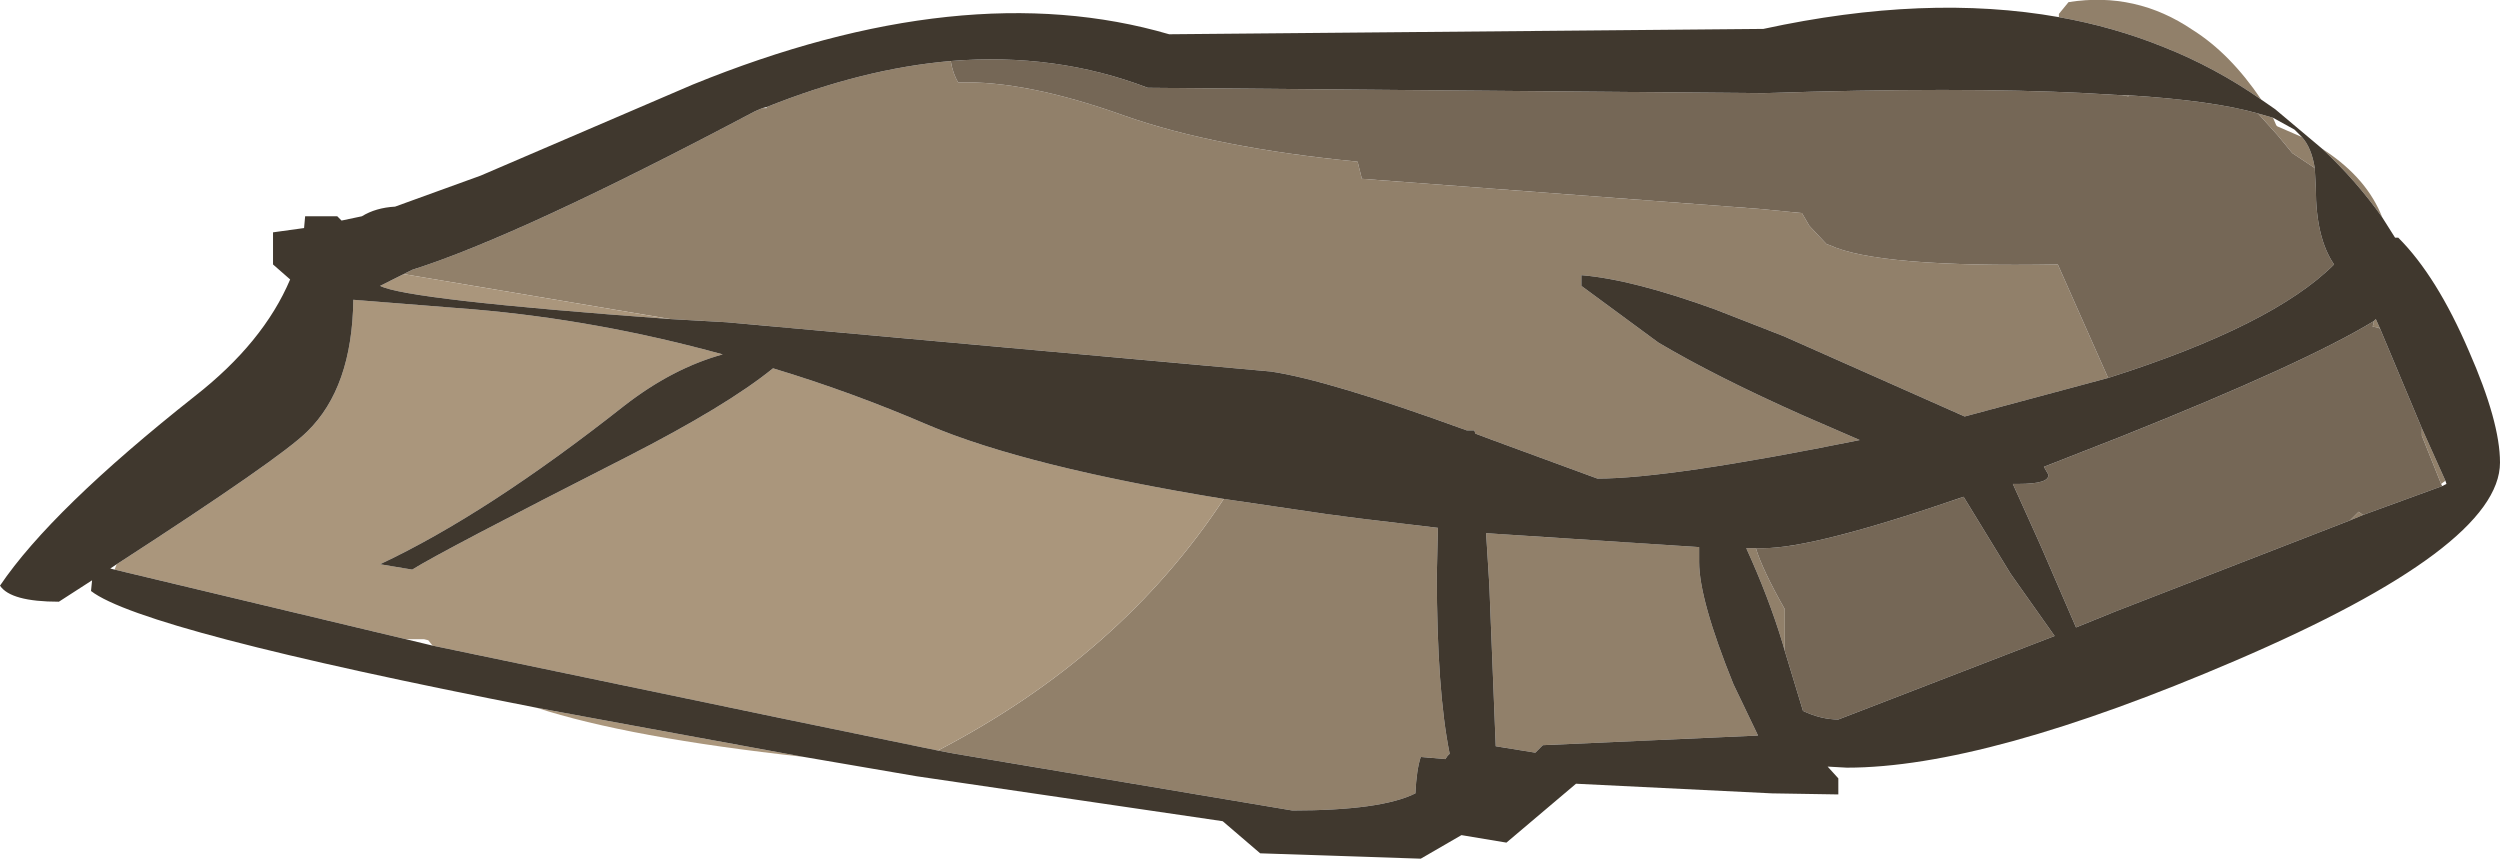 <?xml version="1.0" encoding="UTF-8" standalone="no"?>
<svg xmlns:ffdec="https://www.free-decompiler.com/flash" xmlns:xlink="http://www.w3.org/1999/xlink" ffdec:objectType="shape" height="40.1px" width="116.75px" xmlns="http://www.w3.org/2000/svg">
  <g transform="matrix(1.0, 0.0, 0.0, 1.0, 0.0, 0.0)">
    <path d="M96.15 0.8 L96.15 0.65 96.6 0.1 Q99.75 -0.4 102.4 1.4 104.15 2.5 105.6 4.65 103.45 3.15 101.05 2.2 98.7 1.25 96.15 0.8 M108.45 6.95 L108.6 7.05 Q110.55 8.35 111.25 10.15 110.05 8.45 108.45 6.95 M106.15 5.5 L106.3 5.85 106.35 5.9 107.5 6.4 Q107.95 6.9 108.1 7.85 L107.05 7.15 106.35 6.3 105.45 5.3 106.15 5.5 M111.15 15.35 L111.05 15.3 110.8 15.25 110.85 15.1 110.85 15.0 110.95 14.9 111.15 15.35 M109.75 24.3 L110.15 23.9 110.35 24.05 109.75 24.3 M114.0 22.6 L113.1 20.35 113.1 20.0 114.2 22.45 114.0 22.6 M99.4 4.45 L99.4 4.5 99.1 4.45 99.4 4.45 M44.4 2.85 Q44.5 3.45 44.75 3.85 47.9 3.75 52.5 5.4 56.75 6.9 63.4 7.55 L63.6 8.35 82.1 9.75 84.15 9.95 84.5 10.55 85.3 11.4 85.45 11.45 Q87.7 12.5 96.1 12.35 L98.45 17.65 91.75 19.45 83.3 15.7 80.1 14.45 Q76.25 13.05 73.85 12.85 L73.85 13.35 77.45 16.0 Q80.15 17.6 84.2 19.4 L86.85 20.55 Q77.95 22.35 74.6 22.35 L69.7 20.55 68.9 20.25 68.85 20.1 68.5 20.1 Q62.05 17.75 59.35 17.35 L33.95 15.05 31.3 14.9 18.85 12.8 19.25 12.6 Q24.3 11.0 35.25 5.2 L35.6 5.05 35.8 5.05 35.8 5.0 Q40.3 3.2 44.4 2.85 M82.0 25.6 Q82.3 26.6 83.35 28.45 L83.35 30.4 83.25 30.05 Q82.6 27.9 81.55 25.6 L82.0 25.6 M57.15 23.3 L61.9 24.0 63.4 24.2 67.15 24.65 67.1 26.85 Q67.1 32.25 67.7 35.2 L67.6 35.3 67.5 35.45 66.35 35.35 Q66.15 35.95 66.1 37.05 64.5 37.85 60.35 37.85 L44.6 35.2 43.8 35.05 Q52.35 30.6 57.15 23.3 M79.35 26.25 Q79.35 28.0 80.95 31.95 L82.1 34.35 72.05 34.8 71.7 35.15 69.85 34.85 69.55 27.3 69.4 24.9 79.35 25.55 79.35 26.25" fill="#91806a" fill-rule="evenodd" stroke="none"/>
    <path d="M105.45 5.3 L106.35 6.3 107.05 7.15 108.1 7.85 108.15 8.8 Q108.15 11.1 109.0 12.35 106.15 15.2 98.45 17.65 L96.1 12.35 Q87.7 12.5 85.45 11.45 L85.3 11.4 84.5 10.55 84.15 9.95 82.1 9.75 63.6 8.35 63.4 7.55 Q56.75 6.9 52.5 5.4 47.9 3.75 44.75 3.85 44.5 3.45 44.4 2.85 49.3 2.45 53.6 4.1 L82.35 4.35 Q91.55 4.05 97.4 4.35 L99.1 4.45 99.4 4.5 99.4 4.45 Q103.35 4.7 105.45 5.3 M110.85 15.0 L110.85 15.1 110.8 15.25 111.05 15.3 111.15 15.35 113.1 20.0 113.1 20.35 114.0 22.6 114.05 22.7 110.35 24.05 110.15 23.9 109.75 24.3 98.8 28.55 96.95 29.3 95.35 25.6 95.15 25.15 94.0 22.6 94.25 22.6 Q95.75 22.6 95.65 22.15 L95.45 21.8 99.15 20.35 Q107.65 16.95 110.85 15.0 M82.0 25.6 L82.35 25.6 Q84.75 25.6 91.7 23.2 L93.9 26.8 95.95 29.7 85.85 33.6 Q85.05 33.6 84.2 33.2 L83.35 30.4 83.35 28.45 Q82.3 26.6 82.0 25.6" fill="#756756" fill-rule="evenodd" stroke="none"/>
    <path d="M37.55 35.35 Q29.35 34.45 25.05 33.05 L29.65 33.9 37.55 35.35 M31.3 14.9 Q19.0 14.0 17.75 13.35 L18.85 12.8 31.3 14.9 M57.15 23.3 Q52.35 30.6 43.8 35.05 L37.0 33.65 20.2 30.15 20.0 29.9 19.8 29.85 18.95 29.85 5.35 26.6 5.45 26.35 Q13.1 21.4 14.35 20.15 16.45 18.1 16.5 14.0 L22.15 14.45 Q27.95 14.95 33.75 16.55 31.4 17.2 29.15 18.95 22.75 24.0 17.75 26.35 L19.25 26.6 Q20.6 25.75 29.25 21.35 33.95 18.95 36.1 17.2 39.75 18.3 43.35 19.85 47.95 21.8 57.15 23.3" fill="#aa967c" fill-rule="evenodd" stroke="none"/>
    <path d="M111.25 10.15 L111.85 11.1 112.0 11.1 Q113.8 12.9 115.3 16.4 116.75 19.7 116.75 21.6 116.75 25.55 104.4 30.85 92.75 35.85 86.25 35.85 L85.35 35.8 85.85 36.35 85.85 37.1 82.75 37.05 73.6 36.6 70.35 39.35 68.25 39.0 66.35 40.1 58.85 39.85 57.1 38.35 42.8 36.25 37.55 35.35 29.65 33.9 25.05 33.05 Q6.65 29.45 4.25 27.6 L4.3 27.1 2.75 28.1 Q0.5 28.1 0.0 27.35 2.4 23.8 9.1 18.5 12.3 16.0 13.55 13.05 L12.75 12.35 12.75 10.85 14.2 10.65 14.25 10.1 15.75 10.1 15.95 10.3 16.9 10.1 Q17.55 9.7 18.45 9.65 L22.45 8.2 32.35 3.95 Q45.0 -1.2 54.6 1.6 L82.35 1.35 Q89.95 -0.3 96.15 0.8 98.7 1.25 101.05 2.2 103.45 3.15 105.6 4.65 L106.25 5.1 108.45 6.95 Q110.05 8.45 111.25 10.15 M106.15 5.5 L105.45 5.3 Q103.35 4.7 99.4 4.45 L99.1 4.45 97.4 4.35 Q91.55 4.05 82.35 4.35 L53.6 4.1 Q49.3 2.45 44.4 2.85 40.3 3.2 35.8 5.0 L35.6 5.05 35.25 5.2 Q24.3 11.0 19.25 12.6 L18.85 12.8 17.75 13.35 Q19.0 14.0 31.3 14.9 L33.95 15.05 59.35 17.35 Q62.05 17.75 68.5 20.1 L68.85 20.1 68.9 20.25 69.7 20.55 74.6 22.35 Q77.95 22.35 86.85 20.55 L84.2 19.4 Q80.15 17.6 77.45 16.0 L73.85 13.35 73.85 12.85 Q76.25 13.05 80.1 14.45 L83.3 15.7 91.75 19.45 98.45 17.65 Q106.15 15.2 109.0 12.35 108.15 11.1 108.15 8.8 L108.1 7.85 Q107.95 6.9 107.5 6.4 L107.15 6.05 106.15 5.5 M111.15 15.35 L110.95 14.9 110.85 15.0 Q107.65 16.95 99.15 20.35 L95.45 21.8 95.65 22.15 Q95.75 22.6 94.25 22.6 L94.0 22.6 95.15 25.15 95.35 25.6 96.95 29.3 98.8 28.55 109.75 24.3 110.35 24.05 114.05 22.7 114.25 22.6 114.2 22.45 113.1 20.0 111.15 15.35 M83.35 30.4 L84.2 33.2 Q85.05 33.6 85.85 33.6 L95.95 29.7 93.9 26.8 91.7 23.2 Q84.75 25.6 82.35 25.6 L82.0 25.6 81.55 25.6 Q82.6 27.9 83.25 30.05 L83.35 30.4 M43.8 35.05 L44.6 35.2 60.35 37.85 Q64.5 37.85 66.1 37.05 66.15 35.95 66.35 35.35 L67.5 35.45 67.6 35.3 67.7 35.2 Q67.1 32.25 67.1 26.85 L67.15 24.65 63.4 24.2 61.9 24.0 57.15 23.3 Q47.95 21.8 43.35 19.85 39.75 18.3 36.1 17.2 33.95 18.95 29.25 21.35 20.6 25.75 19.25 26.6 L17.75 26.35 Q22.75 24.0 29.15 18.95 31.4 17.2 33.75 16.55 27.95 14.95 22.15 14.45 L16.5 14.0 Q16.45 18.1 14.35 20.15 13.1 21.4 5.45 26.35 L5.15 26.55 5.35 26.6 18.95 29.85 20.2 30.15 37.0 33.65 43.8 35.05 M79.35 26.25 L79.35 25.55 69.4 24.9 69.55 27.3 69.85 34.85 71.7 35.15 72.05 34.8 82.1 34.35 80.95 31.95 Q79.35 28.0 79.35 26.25" fill="#40382e" fill-rule="evenodd" stroke="none"/>
  </g>
</svg>
